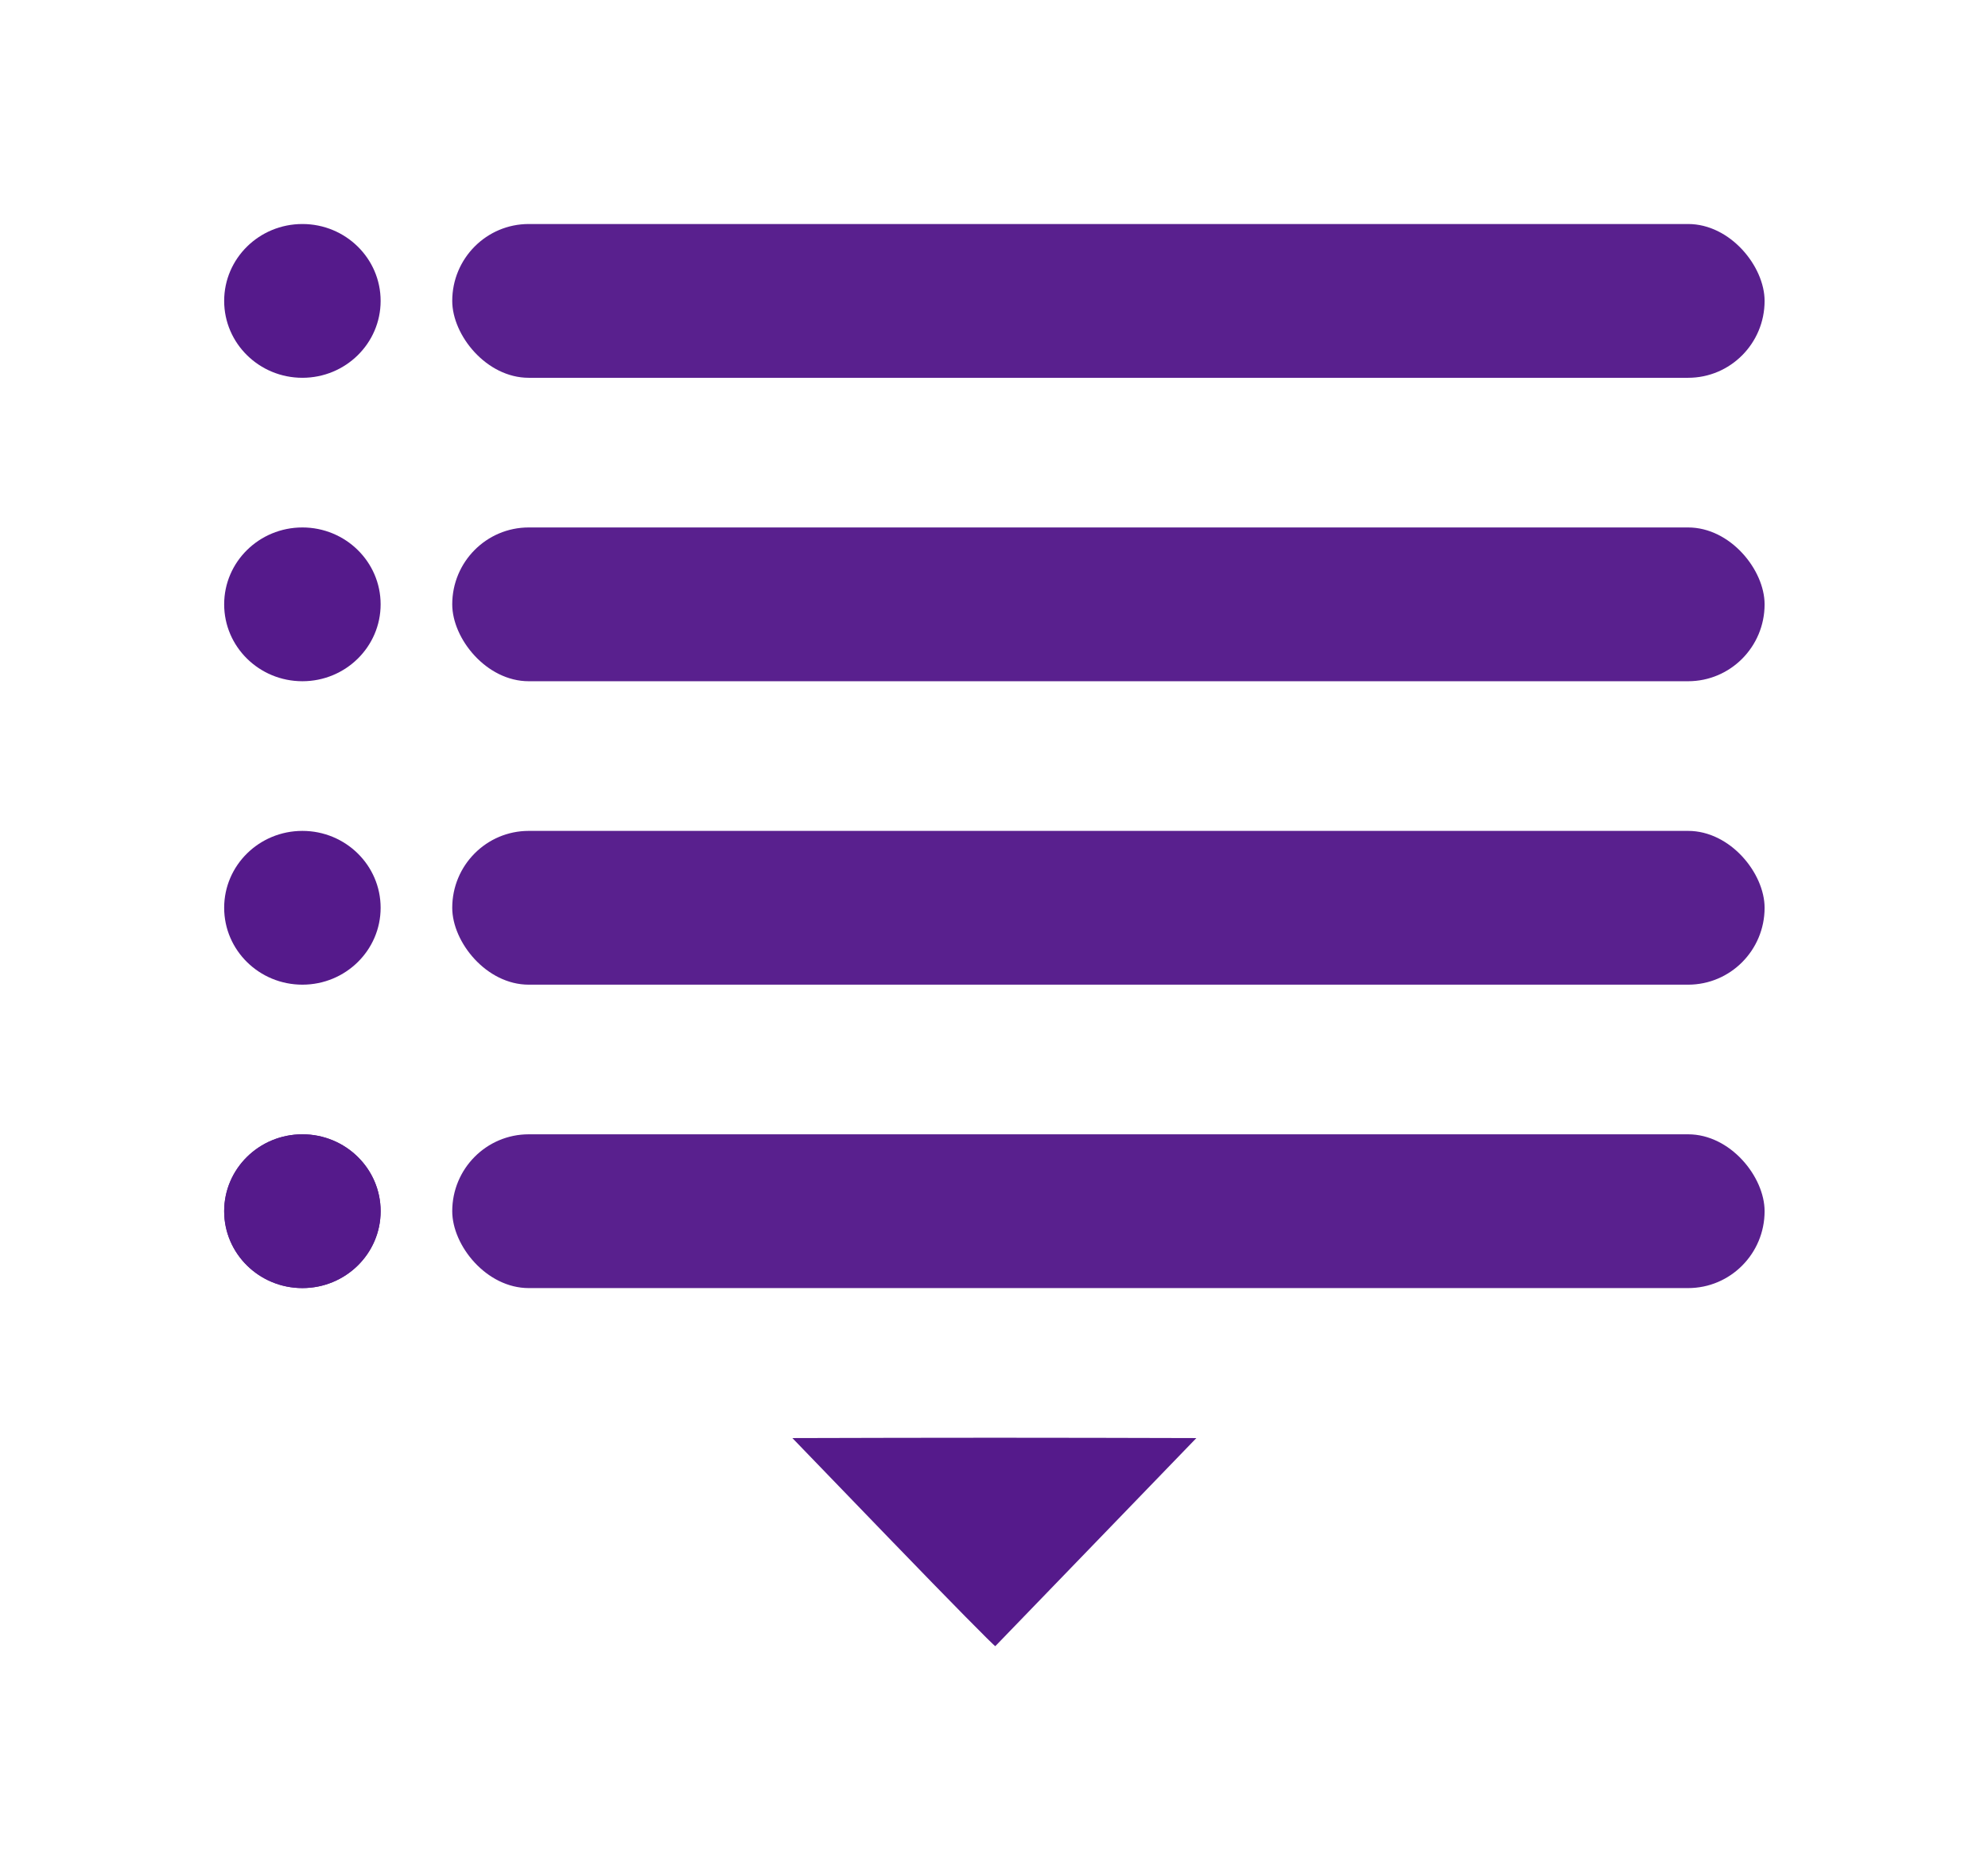 <?xml version="1.0" encoding="UTF-8" standalone="no"?>
<svg
   xmlns:dc="http://purl.org/dc/elements/1.1/"
   xmlns:cc="http://creativecommons.org/ns#"
   xmlns:rdf="http://www.w3.org/1999/02/22-rdf-syntax-ns#"
   xmlns:svg="http://www.w3.org/2000/svg"
   xmlns="http://www.w3.org/2000/svg"
   id="svg8"
   version="1.1"
   viewBox="0 0 88.792 83.5"
   height="83.5mm"
   width="88.792mm">
  <defs
     id="defs2" />
  <g
     transform="translate(-75.811,-67.748)"
     id="layer1">
    <g
       style="fill:#551a8b;fill-opacity:1"
       transform="matrix(0.989,0,0,0.994,0.956,0.853)"
       id="g1096">
      <path
         style="fill:#551a8b;fill-opacity:1;stroke:none;stroke-width:1.419;stroke-linecap:round;stroke-linejoin:round;stroke-miterlimit:4;stroke-dasharray:none;stroke-opacity:1;paint-order:stroke markers fill"
         d="m 116.031,136.597 -4.559,-4.697 4.582,-0.011 c 2.52,-0.006 6.625,-0.006 9.122,0 l 4.54,0.011 -4.516,4.65 c -2.484,2.558 -4.537,4.671 -4.563,4.697 -0.025,0.026 -2.098,-2.067 -4.605,-4.65 z"
         id="path847" />
      <g
         style="fill:#551a8b;fill-opacity:1"
         id="g1075"
         transform="translate(0,-2.061)">
        <ellipse
           ry="3.454"
           rx="3.533"
           cy="110.139"
           cx="89.344"
           id="path849"
           style="fill:#551a8b;fill-opacity:1;stroke:none;stroke-width:3.036;stroke-linecap:round;stroke-linejoin:round;stroke-miterlimit:4;stroke-dasharray:none;stroke-opacity:1;paint-order:stroke markers fill" />
        <rect
           rx="3.454"
           ry="3.454"
           y="106.685"
           x="96.111"
           height="6.908"
           width="59.267"
           id="rect985-6"
           style="opacity:0.97;fill:#551a8b;fill-opacity:1;stroke:#f50000;stroke-width:0;stroke-linecap:round;stroke-linejoin:round;stroke-miterlimit:4;stroke-dasharray:none;stroke-opacity:1;paint-order:stroke markers fill" />
      </g>
      <g
         style="fill:#551a8b;fill-opacity:1"
         id="g1080"
         transform="translate(0,-2.939)">
        <rect
           rx="3.454"
           ry="3.454"
           y="121.193"
           x="96.111"
           height="6.908"
           width="59.267"
           id="rect985-5"
           style="opacity:0.97;fill:#551a8b;fill-opacity:1;stroke:#f50000;stroke-width:0;stroke-linecap:round;stroke-linejoin:round;stroke-miterlimit:4;stroke-dasharray:none;stroke-opacity:1;paint-order:stroke markers fill" />
        <ellipse
           ry="3.454"
           rx="3.533"
           cy="124.647"
           cx="89.344"
           id="path849-9"
           style="fill:#551a8b;fill-opacity:1;stroke:none;stroke-width:3.036;stroke-linecap:round;stroke-linejoin:round;stroke-miterlimit:4;stroke-dasharray:none;stroke-opacity:1;paint-order:stroke markers fill" />
        <ellipse
           ry="3.454"
           rx="3.533"
           cy="124.647"
           cx="89.344"
           id="path849-1"
           style="fill:#551a8b;fill-opacity:1;stroke:none;stroke-width:3.036;stroke-linecap:round;stroke-linejoin:round;stroke-miterlimit:4;stroke-dasharray:none;stroke-opacity:1;paint-order:stroke markers fill" />
      </g>
      <g
         style="fill:#551a8b;fill-opacity:1"
         id="g1071"
         transform="translate(0,-0.535)">
        <rect
           rx="3.454"
           ry="3.454"
           y="91.528"
           x="96.111"
           height="6.908"
           width="59.267"
           id="rect985-2"
           style="opacity:0.97;fill:#551a8b;fill-opacity:1;stroke:#f50000;stroke-width:0;stroke-linecap:round;stroke-linejoin:round;stroke-miterlimit:4;stroke-dasharray:none;stroke-opacity:1;paint-order:stroke markers fill" />
        <ellipse
           ry="3.454"
           rx="3.533"
           cy="94.982"
           cx="89.344"
           id="path849-2"
           style="fill:#551a8b;fill-opacity:1;stroke:none;stroke-width:3.036;stroke-linecap:round;stroke-linejoin:round;stroke-miterlimit:4;stroke-dasharray:none;stroke-opacity:1;paint-order:stroke markers fill" />
      </g>
      <g
         style="fill:#551a8b;fill-opacity:1"
         id="g1067">
        <rect
           rx="3.454"
           ry="3.454"
           y="77.362"
           x="96.111"
           height="6.908"
           width="59.267"
           id="rect985"
           style="opacity:0.97;fill:#551a8b;fill-opacity:1;stroke:#f50000;stroke-width:0;stroke-linecap:round;stroke-linejoin:round;stroke-miterlimit:4;stroke-dasharray:none;stroke-opacity:1;paint-order:stroke markers fill" />
        <ellipse
           ry="3.454"
           rx="3.533"
           cy="80.816"
           cx="89.344"
           id="path849-7"
           style="fill:#551a8b;fill-opacity:1;stroke:none;stroke-width:3.036;stroke-linecap:round;stroke-linejoin:round;stroke-miterlimit:4;stroke-dasharray:none;stroke-opacity:1;paint-order:stroke markers fill" />
      </g>
    </g>
  </g>
</svg>
